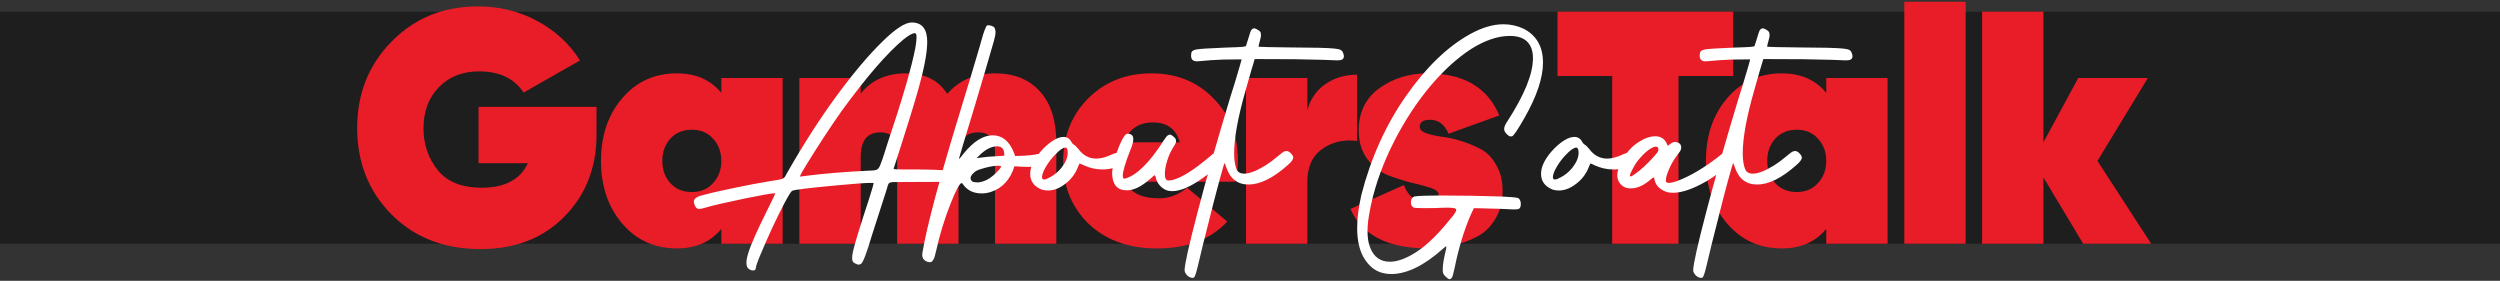 <svg width="1282" height="144" viewBox="0 0 1282 144" fill="none" xmlns="http://www.w3.org/2000/svg">
<rect x="0" y="0" width="1282" height="144" fill="#333333" stroke="none"/>
<rect width="1282" height="119" transform="translate(0 6)" fill="#1E1E1E"/>
<path d="M305.902 54.79V68.9C305.902 85.9 300.405 99.953 289.412 111.06C278.532 122.167 264.195 127.72 246.402 127.72C227.815 127.72 212.629 121.827 200.842 110.04C189.055 98.14 183.162 83.35 183.162 65.67C183.162 47.99 189.055 33.2 200.842 21.3C212.629 9.287 227.362 3.28 245.042 3.28C256.149 3.28 266.292 5.773 275.472 10.76C284.765 15.747 292.075 22.49 297.402 30.99L268.502 47.48C263.742 40.227 256.149 36.6 245.722 36.6C237.222 36.6 230.309 39.32 224.982 44.76C219.769 50.2 217.162 57.227 217.162 65.84C217.162 74 219.599 81.14 224.472 87.26C229.345 93.267 236.882 96.27 247.082 96.27C258.869 96.27 266.745 92.077 270.712 83.69H245.382V54.79H305.902ZM369.9 40H401.35V125H369.9V117.35C364.46 124.037 356.867 127.38 347.12 127.38C335.674 127.38 326.324 123.13 319.07 114.63C311.817 106.13 308.19 95.42 308.19 82.5C308.19 69.58 311.817 58.87 319.07 50.37C326.324 41.87 335.674 37.62 347.12 37.62C356.867 37.62 364.46 40.963 369.9 47.65V40ZM343.72 93.89C346.554 96.95 350.237 98.48 354.77 98.48C359.304 98.48 362.93 96.95 365.65 93.89C368.484 90.83 369.9 87.033 369.9 82.5C369.9 77.967 368.484 74.17 365.65 71.11C362.93 68.05 359.304 66.52 354.77 66.52C350.237 66.52 346.554 68.05 343.72 71.11C341 74.17 339.64 77.967 339.64 82.5C339.64 87.033 341 90.83 343.72 93.89ZM510.226 37.62C520.086 37.62 527.793 40.737 533.346 46.97C538.9 53.09 541.676 61.873 541.676 73.32V125H510.226V77.57C510.226 71.11 507.336 67.88 501.556 67.88C494.87 67.88 491.526 72.073 491.526 80.46V125H460.076V77.57C460.076 71.11 457.186 67.88 451.406 67.88C444.719 67.88 441.376 72.073 441.376 80.46V125H409.926V40H441.376V47.99C446.929 41.077 454.636 37.62 464.496 37.62C474.243 37.62 481.326 41.133 485.746 48.16C491.866 41.133 500.026 37.62 510.226 37.62ZM576.978 93.21C579.698 98.877 585.478 101.71 594.318 101.71C599.531 101.71 604.348 99.897 608.768 96.27L629.338 113.61C620.838 122.79 608.824 127.38 593.298 127.38C578.791 127.38 567.118 123.187 558.278 114.8C549.551 106.3 545.188 95.647 545.188 82.84C545.188 69.92 549.438 59.153 557.938 50.54C566.551 41.927 577.374 37.62 590.408 37.62C603.328 37.62 613.924 41.87 622.198 50.37C630.584 58.757 634.778 69.353 634.778 82.16C634.778 85.9 634.324 89.583 633.418 93.21H576.978ZM576.468 72.98H605.028C603.101 66.18 598.511 62.78 591.258 62.78C583.891 62.78 578.961 66.18 576.468 72.98ZM670.405 56.49C671.991 50.71 675.108 46.233 679.755 43.06C684.401 39.887 689.785 38.3 695.905 38.3V72.3C689.105 71.393 683.155 72.753 678.055 76.38C672.955 79.893 670.405 85.56 670.405 93.38V125H638.955V40H670.405V56.49ZM728.035 64.99C728.035 66.35 729.055 67.427 731.095 68.22C733.248 69.013 735.911 69.637 739.085 70.09C742.258 70.43 745.658 71.167 749.285 72.3C752.911 73.433 756.311 74.85 759.485 76.55C762.658 78.25 765.265 80.97 767.305 84.71C769.458 88.337 770.535 92.757 770.535 97.97C770.535 103.41 769.288 108.17 766.795 112.25C764.415 116.33 761.241 119.39 757.275 121.43C753.308 123.47 749.228 124.943 745.035 125.85C740.955 126.87 736.705 127.38 732.285 127.38C711.771 127.38 698.511 120.637 692.505 107.15L719.875 94.91C722.028 100.69 726.051 103.58 731.945 103.58C735.798 103.58 737.725 102.333 737.725 99.84C737.725 98.367 736.308 97.177 733.475 96.27C730.641 95.363 727.241 94.457 723.275 93.55C719.308 92.53 715.285 91.227 711.205 89.64C707.238 87.94 703.838 85.163 701.005 81.31C698.171 77.457 696.755 72.64 696.755 66.86C696.755 57.567 700.268 50.37 707.295 45.27C714.435 40.17 722.651 37.62 731.945 37.62C750.531 37.62 762.828 44.817 768.835 59.21L742.825 68.56C740.785 63.8 737.611 61.42 733.305 61.42C729.791 61.42 728.035 62.61 728.035 64.99ZM888.782 6V38.98H860.732V125H826.732V38.98H798.682V6H888.782ZM936.505 40H967.955V125H936.505V117.35C931.065 124.037 923.472 127.38 913.725 127.38C902.279 127.38 892.929 123.13 885.675 114.63C878.422 106.13 874.795 95.42 874.795 82.5C874.795 69.58 878.422 58.87 885.675 50.37C892.929 41.87 902.279 37.62 913.725 37.62C923.472 37.62 931.065 40.963 936.505 47.65V40ZM910.325 93.89C913.159 96.95 916.842 98.48 921.375 98.48C925.909 98.48 929.535 96.95 932.255 93.89C935.089 90.83 936.505 87.033 936.505 82.5C936.505 77.967 935.089 74.17 932.255 71.11C929.535 68.05 925.909 66.52 921.375 66.52C916.842 66.52 913.159 68.05 910.325 71.11C907.605 74.17 906.245 77.967 906.245 82.5C906.245 87.033 907.605 90.83 910.325 93.89ZM976.531 125V0.9H1007.98V125H976.531ZM1103.12 125H1068.27L1047.87 91V125H1016.42V6H1047.87V72.98L1065.72 40H1101.42L1075.58 82.5L1103.12 125Z" fill="#E91D27"/>
<path d="M386.083 138.696C385.474 138.696 384.866 138.503 384.257 138.115C383.261 137.562 382.763 136.455 382.763 134.795C382.763 133.522 383.067 131.89 383.676 129.897C385.059 125.36 388.38 117.861 393.637 107.402C396.238 102.201 397.538 99.434 397.538 99.102H397.289C395.85 99.102 390.787 99.987 382.099 101.758C371.972 103.861 365.165 105.438 361.679 106.489C360.351 106.932 359.299 107.153 358.524 107.153C357.473 107.153 356.726 106.517 356.283 105.244C355.951 104.58 355.785 103.999 355.785 103.501C355.785 101.951 357.196 100.845 360.019 100.181C363.948 99.074 369.315 97.829 376.122 96.445C382.929 95.007 389.21 93.817 394.965 92.876L396.625 92.627C398.34 92.35 399.586 92.129 400.36 91.963C401.19 91.742 401.771 91.465 402.104 91.133C402.491 90.745 402.878 90.137 403.266 89.307L403.681 88.56C412.147 73.729 420.614 60.558 429.081 49.048C437.603 37.482 445.406 28.241 452.489 21.323C459.13 14.793 464.138 11.528 467.514 11.528C472.826 11.528 475.482 14.849 475.482 21.489C475.482 27.355 473.656 36.514 470.004 48.965C469.118 52.064 467.818 56.352 466.103 61.831C464.442 67.254 462.81 72.428 461.205 77.353C459.656 82.223 458.66 85.295 458.217 86.567C458.217 86.789 459.988 86.899 463.529 86.899H469.34C472.715 86.899 476.036 86.955 479.301 87.065C483.673 87.231 486.356 87.425 487.353 87.647C488.404 87.812 489.068 88.144 489.345 88.643C489.621 89.141 489.76 89.777 489.76 90.552V90.967L489.843 91.797C489.843 92.184 489.732 92.489 489.511 92.71C489.289 92.931 488.653 93.097 487.602 93.208C486.938 93.263 481.957 93.291 472.66 93.291C463.917 93.291 459.019 93.319 457.968 93.374C456.916 93.429 456.197 93.651 455.81 94.038C455.478 94.425 455.09 95.505 454.647 97.275L447.011 121.016C444.354 129.98 442.528 134.74 441.532 135.293C441.09 135.57 440.674 135.708 440.287 135.708C439.844 135.708 439.346 135.542 438.793 135.21C437.963 134.878 437.437 134.435 437.216 133.882C437.05 133.328 436.967 132.803 436.967 132.305C436.967 131.419 437.133 130.229 437.465 128.735C438.35 124.806 441.062 115.952 445.6 102.173C447.204 97.082 448.007 94.37 448.007 94.038C448.007 93.983 447.979 93.927 447.924 93.872C447.868 93.817 447.398 93.789 446.513 93.789C443.746 93.789 437.41 94.259 427.504 95.2C414.499 96.418 407.388 97.303 406.171 97.856C405.507 98.41 404.206 100.513 402.27 104.165C398.174 111.968 394.135 120.628 390.15 130.146C388.435 134.186 387.577 136.621 387.577 137.451C387.577 138.281 387.079 138.696 386.083 138.696ZM410.321 90.552C410.598 90.552 411.705 90.413 413.642 90.137C422.108 89.03 432.374 88.172 444.438 87.564L446.43 87.481C447.868 87.481 448.948 87.314 449.667 86.982C450.386 86.65 451.023 85.71 451.576 84.16C452.074 82.943 452.711 81.117 453.485 78.682L454.896 74.199C462.699 50.957 467.541 34.355 469.423 24.395C469.81 22.126 470.004 20.383 470.004 19.165C470.004 17.726 469.727 17.007 469.174 17.007C467.901 17.007 465.909 18.114 463.197 20.327C454.896 27.244 444.438 39.336 431.82 56.602C428.943 60.641 425.788 65.29 422.357 70.547C418.926 75.804 416.049 80.342 413.725 84.16C411.4 87.923 410.238 90.026 410.238 90.469L410.321 90.552ZM476.728 134.463C476.063 134.463 475.399 134.269 474.735 133.882C473.905 133.328 473.407 132.775 473.241 132.222C473.02 131.724 472.909 131.226 472.909 130.728C472.909 130.285 472.965 129.814 473.075 129.316C475.289 115.98 481.708 91.963 492.333 57.266C496.428 43.929 499.693 33.083 502.128 24.727C502.958 21.738 503.622 19.414 504.12 17.754C504.674 16.094 505.116 14.904 505.448 14.185C505.78 13.465 506.057 13.078 506.278 13.023C506.5 12.967 506.666 12.94 506.776 12.94L507.606 13.023C509.156 13.354 510.014 13.908 510.18 14.683C510.401 15.402 510.512 15.955 510.512 16.343C510.512 17.505 510.235 19.054 509.682 20.991L505.531 35.269C502.156 46.779 498.337 59.507 494.076 73.452C493.412 75.555 492.776 77.713 492.167 79.927C491.89 80.701 491.752 81.172 491.752 81.338C491.752 81.449 491.78 81.504 491.835 81.504C491.946 81.504 492.582 80.757 493.744 79.263L494.325 78.516C499.361 72.428 504.258 69.385 509.018 69.385C513.943 69.385 517.595 72.373 519.975 78.35L520.556 80.01L524.789 79.844C527.501 79.733 529.521 79.539 530.849 79.263C531.568 79.041 532.204 78.931 532.758 78.931C533.699 78.931 534.639 79.429 535.58 80.425C536.189 81.2 536.493 81.864 536.493 82.417C536.493 83.302 535.884 83.994 534.667 84.492C532.951 85.212 530.351 85.571 526.864 85.571C524.983 85.571 522.769 85.461 520.224 85.239C518.065 92.101 514.026 96.501 508.104 98.438C506.5 98.936 504.923 99.185 503.373 99.185C499.001 99.185 495.709 97.469 493.495 94.038C493.384 93.927 493.274 93.872 493.163 93.872C492.167 93.872 490.285 97.331 487.519 104.248C484.309 112.383 481.819 120.518 480.048 128.652C479.494 130.921 479.135 132.222 478.969 132.554C478.747 132.886 478.498 133.273 478.222 133.716C477.945 134.214 477.447 134.463 476.728 134.463ZM501.215 93.54C502.543 93.54 504.12 93.125 505.946 92.295C506.942 91.797 508.049 91.05 509.267 90.054C510.484 89.002 511.452 88.061 512.172 87.231C512.947 86.346 513.334 85.737 513.334 85.405L513.251 85.239C513.03 85.073 512.532 84.99 511.757 84.99C509.986 84.99 507.662 85.378 504.784 86.152C502.903 86.65 501.492 87.148 500.551 87.647C498.669 88.975 497.729 90.192 497.729 91.299V91.631C497.95 92.627 498.503 93.208 499.389 93.374C500.274 93.485 500.883 93.54 501.215 93.54ZM500.8 81.089L506.195 80.425L514.994 79.844V78.848C514.828 76.302 513.611 75.029 511.342 75.029C508.298 75.029 505.116 76.717 501.796 80.093L500.8 81.089ZM537.406 97.69C536.355 97.69 535.331 97.552 534.335 97.275C530.295 95.671 528.275 92.959 528.275 89.141C528.275 85.156 530.572 80.784 535.165 76.025C539.149 72.152 542.553 70.215 545.375 70.215C547.146 70.215 548.474 71.045 549.359 72.705C549.747 73.424 550.189 73.922 550.688 74.199C551.186 74.421 551.96 75.168 553.012 76.44C555.391 79.65 558.407 81.283 562.06 81.338C564.55 81.338 567.344 80.591 570.443 79.097C571.716 78.543 572.878 78.267 573.93 78.267L575.092 78.35C576.973 78.682 577.914 79.456 577.914 80.674C577.914 81.393 577.527 82.14 576.752 82.915C573.764 85.571 569.945 86.899 565.297 86.899C562.087 86.899 558.961 86.208 555.917 84.824C554.589 84.16 553.814 83.828 553.593 83.828C553.537 83.828 553.51 83.883 553.51 83.994C553.51 84.049 553.316 84.465 552.929 85.239C551.767 88.449 549.913 91.16 547.367 93.374C544.047 96.252 540.727 97.69 537.406 97.69ZM535.414 92.046C536.078 92.046 537.047 91.686 538.319 90.967C540.644 89.749 542.636 88.117 544.296 86.069C546.454 83.302 547.533 80.729 547.533 78.35C547.533 77.686 547.45 77.077 547.284 76.523C547.118 75.97 546.786 75.693 546.288 75.693C545.071 75.693 543.272 76.966 540.893 79.512C539.177 81.283 537.683 83.247 536.41 85.405C535.137 87.508 534.446 89.307 534.335 90.801C534.335 91.631 534.695 92.046 535.414 92.046ZM601.156 98.022C600.16 98.022 599.219 97.884 598.334 97.607C596.895 97.054 595.65 96.169 594.599 94.951C593.547 93.678 592.883 92.267 592.606 90.718C592.44 90.164 592.274 89.888 592.108 89.888C591.887 89.888 591.168 90.469 589.95 91.631C585.468 95.615 581.428 97.607 577.831 97.607C572.961 97.607 570.443 94.702 570.277 88.892C570.388 86.567 570.914 83.856 571.854 80.757C572.795 77.603 573.874 74.78 575.092 72.29C576.309 69.8 577.333 68.555 578.163 68.555C580.155 68.555 581.151 69.495 581.151 71.377C581.151 72.705 580.681 74.476 579.74 76.689C577.084 83.441 575.756 87.895 575.756 90.054C575.756 91.105 576.06 91.631 576.669 91.631C582.646 90.192 589.397 83.579 596.923 71.792C597.864 70.353 598.528 69.551 598.915 69.385C599.358 69.163 599.69 69.053 599.911 69.053C600.409 69.053 600.963 69.329 601.571 69.883C602.512 70.658 602.982 71.266 602.982 71.709C603.038 72.096 603.065 72.318 603.065 72.373C603.065 73.037 602.733 73.867 602.069 74.863C600.575 77.132 599.413 79.595 598.583 82.251C597.753 84.907 597.338 87.231 597.338 89.224C597.338 91.437 597.919 92.544 599.081 92.544C603.729 92.544 611.034 88.283 620.995 79.761C622.545 78.377 623.845 77.686 624.896 77.686C625.948 77.686 626.75 78.322 627.304 79.595C627.636 80.148 627.802 80.618 627.802 81.006C627.802 81.725 626.944 82.86 625.229 84.409C622.13 87.231 619.197 89.611 616.43 91.548C610.287 95.864 605.196 98.022 601.156 98.022ZM611.532 142.515C611.145 142.515 610.647 142.376 610.038 142.1C609.319 141.768 608.71 141.242 608.212 140.522C607.714 139.858 607.465 139.194 607.465 138.53C607.465 135.708 609.651 125.913 614.022 109.146C618.505 91.935 624.066 72.373 630.707 50.459C632.201 45.866 633.861 40.415 635.688 34.106C636.352 31.838 636.684 30.648 636.684 30.537C636.684 30.482 636.269 30.454 635.438 30.454L627.387 30.537C622.738 30.703 618.643 30.98 615.102 31.367L613.773 31.45C611.781 31.45 610.785 30.482 610.785 28.545C610.785 27.604 610.924 26.912 611.2 26.47C611.477 26.027 612.196 25.667 613.358 25.391C614.908 25.059 619.999 24.727 628.632 24.395C632.561 24.284 635.245 24.173 636.684 24.062C638.122 23.952 638.869 23.786 638.925 23.564C638.98 23.343 639.423 21.96 640.253 19.414C640.917 16.924 641.47 15.485 641.913 15.098C642.356 14.71 642.743 14.517 643.075 14.517C643.573 14.517 644.154 14.738 644.818 15.181C645.814 15.734 646.368 16.26 646.479 16.758C646.589 17.256 646.645 17.671 646.645 18.003C646.645 18.722 646.285 20.327 645.565 22.817L645.399 23.814C645.399 23.869 645.427 23.924 645.482 23.98C645.538 23.98 647.004 24.035 649.882 24.145C652.815 24.201 656.439 24.256 660.756 24.311C673.373 24.367 681.203 24.561 684.247 24.893C685.907 25.059 687.014 25.308 687.567 25.64C688.121 25.972 688.48 26.387 688.646 26.885C688.979 27.66 689.145 28.324 689.145 28.877C689.145 30.26 688.121 30.952 686.073 30.952H685.575C683.528 30.786 676.334 30.592 663.993 30.371C659.289 30.316 652.427 30.288 643.407 30.288L641.498 36.68L638.759 46.309C634.83 59.977 632.865 70.741 632.865 78.599C632.865 82.14 633.308 84.935 634.193 86.982C634.857 88.366 636.13 89.058 638.012 89.058C640.668 89.058 644.265 87.674 648.803 84.907C650.85 83.634 652.981 82.057 655.194 80.176C657.076 78.571 658.266 77.713 658.764 77.603C659.262 77.492 659.594 77.436 659.76 77.436C660.479 77.436 661.226 77.852 662.001 78.682C662.776 79.456 663.163 80.176 663.163 80.84C663.163 81.781 662.195 83.081 660.258 84.741C652.842 91.326 646.174 94.619 640.253 94.619C634.608 94.619 630.79 91.659 628.798 85.737C628.576 85.073 628.383 84.547 628.217 84.16L627.968 83.579C627.691 84.077 626.75 87.287 625.146 93.208C623.541 99.074 621.798 105.825 619.916 113.462C617.481 122.925 615.6 130.562 614.271 136.372C613.773 138.42 613.358 139.914 613.026 140.854C612.694 141.795 612.39 142.293 612.113 142.349C611.837 142.459 611.643 142.515 611.532 142.515ZM743.432 143.179C742.934 143.179 742.27 142.764 741.439 141.934C740.443 141.104 739.918 140.218 739.862 139.277V137.7C739.862 135.929 740.277 133.245 741.107 129.648L741.273 129.067C741.55 127.795 741.688 126.882 741.688 126.328C741.688 126.273 741.661 126.245 741.605 126.245C741.439 126.245 741.024 126.577 740.36 127.241L740.111 127.407C730.372 136.151 721.462 140.522 713.383 140.522C707.074 140.522 702.287 137.534 699.022 131.558C696.975 127.684 695.951 122.814 695.951 116.948C695.951 112.023 696.671 106.351 698.109 99.932C702.979 81.006 710.588 64.128 720.937 49.297C731.34 34.411 742.408 23.758 754.14 17.339C760.116 14.074 765.733 12.441 770.99 12.441C774.477 12.441 777.825 13.161 781.034 14.6C787.841 17.975 791.244 23.814 791.244 32.114C791.244 39.917 788.09 49.352 781.781 60.42C778.24 66.618 776.109 69.772 775.39 69.883L774.726 69.966C774.172 69.966 773.591 69.662 772.982 69.053C771.876 68.112 771.322 67.144 771.322 66.147C771.322 65.151 771.848 63.879 772.899 62.329C781.698 48.771 786.098 37.953 786.098 29.873C786.098 27.881 785.821 26.138 785.268 24.644C783.663 20.493 780.01 18.418 774.311 18.418C772.816 18.418 771.212 18.556 769.496 18.833C762.8 20.106 755.938 23.509 748.91 29.043C741.938 34.522 735.297 41.439 728.988 49.795C722.071 59.036 716.15 69.191 711.225 80.259C706.355 91.271 703.145 102.256 701.596 113.213C701.374 115.15 701.264 116.948 701.264 118.608C701.264 121.873 701.706 124.64 702.592 126.909C704.473 131.779 707.849 134.214 712.719 134.214C715.928 134.214 719.581 133.079 723.676 130.811C729.818 127.49 736.431 121.403 743.515 112.549C745.673 110.114 746.752 108.481 746.752 107.651C746.752 107.485 746.724 107.347 746.669 107.236C746.337 106.738 744.815 106.489 742.104 106.489L738.949 106.572C737.289 106.683 734.439 106.738 730.399 106.738C728.02 106.738 726.581 106.711 726.083 106.655C724.368 106.545 723.51 105.549 723.51 103.667C723.51 103.335 723.565 103.003 723.676 102.671C723.897 101.73 724.423 101.094 725.253 100.762C726.747 100.43 731.645 100.264 739.945 100.264C749.63 100.264 759.563 100.43 769.745 100.762C774.836 100.983 777.769 101.26 778.544 101.592C779.429 102.145 779.872 103.169 779.872 104.663C779.872 105.936 779.512 106.766 778.793 107.153C778.406 107.319 777.548 107.402 776.22 107.402L768.832 107.07L755.8 106.738C753.808 110.723 751.926 115.454 750.155 120.933C748.44 126.411 747.056 131.779 746.005 137.036C745.341 140.301 744.815 142.127 744.428 142.515C744.04 142.957 743.708 143.179 743.432 143.179ZM799.379 97.69C798.327 97.69 797.304 97.552 796.308 97.275C792.268 95.671 790.248 92.959 790.248 89.141C790.248 85.156 792.545 80.784 797.138 76.025C801.122 72.152 804.525 70.215 807.348 70.215C809.118 70.215 810.447 71.045 811.332 72.705C811.719 73.424 812.162 73.922 812.66 74.199C813.158 74.421 813.933 75.168 814.984 76.44C817.364 79.65 820.38 81.283 824.032 81.338C826.522 81.338 829.317 80.591 832.416 79.097C833.689 78.543 834.851 78.267 835.902 78.267L837.064 78.35C838.946 78.682 839.887 79.456 839.887 80.674C839.887 81.393 839.499 82.14 838.725 82.915C835.736 85.571 831.918 86.899 827.27 86.899C824.06 86.899 820.933 86.208 817.89 84.824C816.562 84.16 815.787 83.828 815.565 83.828C815.51 83.828 815.482 83.883 815.482 83.994C815.482 84.049 815.289 84.465 814.901 85.239C813.739 88.449 811.885 91.16 809.34 93.374C806.02 96.252 802.699 97.69 799.379 97.69ZM797.387 92.046C798.051 92.046 799.019 91.686 800.292 90.967C802.616 89.749 804.608 88.117 806.269 86.069C808.427 83.302 809.506 80.729 809.506 78.35C809.506 77.686 809.423 77.077 809.257 76.523C809.091 75.97 808.759 75.693 808.261 75.693C807.043 75.693 805.245 76.966 802.865 79.512C801.15 81.283 799.656 83.247 798.383 85.405C797.11 87.508 796.418 89.307 796.308 90.801C796.308 91.631 796.667 92.046 797.387 92.046ZM857.982 98.853C856.876 98.853 855.824 98.742 854.828 98.52C851.176 97.248 849.045 95.117 848.437 92.129C848.381 91.409 848.271 91.05 848.104 91.05H847.855C847.634 91.05 847.164 91.382 846.444 92.046C842.958 95.09 839.555 96.611 836.234 96.611C833.689 96.611 831.752 95.615 830.424 93.623C829.704 92.572 829.345 91.326 829.345 89.888C829.345 87.73 830.147 85.129 831.752 82.085C834.076 78.156 836.815 75.14 839.97 73.037C843.179 70.934 846.14 69.883 848.852 69.883C851.895 69.883 853.97 71.405 855.077 74.448C855.132 74.614 855.215 74.697 855.326 74.697C855.492 74.697 855.824 74.448 856.322 73.95C857.263 73.175 858.176 72.788 859.062 72.788L859.726 72.871C861.33 73.258 862.133 74.171 862.133 75.61C862.133 76.385 861.828 77.188 861.22 78.018C859.394 80.287 857.844 82.694 856.571 85.239C855.022 88.449 854.247 90.884 854.247 92.544C854.247 93.374 854.773 93.789 855.824 93.789C856.986 93.789 858.702 93.346 860.971 92.461C867.169 90.026 873.782 86.097 880.81 80.674C882.636 79.124 883.798 78.322 884.296 78.267C884.849 78.211 885.209 78.184 885.375 78.184C886.205 78.184 887.063 78.682 887.948 79.678C888.502 80.231 888.778 80.784 888.778 81.338C888.778 82.334 887.312 84.022 884.379 86.401C881.446 88.781 878.43 90.912 875.331 92.793C868.358 96.833 862.576 98.853 857.982 98.853ZM836.151 90.469C836.594 90.469 837.424 89.998 838.642 89.058C839.914 88.228 841.436 86.982 843.207 85.322C844.978 83.662 846.555 82.057 847.938 80.508C849.377 78.958 850.18 77.907 850.346 77.353L850.429 76.689C850.429 75.693 850.014 75.195 849.184 75.195C848.464 75.195 847.551 75.527 846.444 76.191C844.895 77.132 843.262 78.543 841.547 80.425C839.831 82.251 838.42 84.271 837.313 86.484C836.317 88.255 835.819 89.445 835.819 90.054C835.819 90.33 835.93 90.469 836.151 90.469ZM872.343 142.515C871.955 142.515 871.457 142.376 870.849 142.1C870.129 141.768 869.521 141.242 869.022 140.522C868.524 139.858 868.275 139.194 868.275 138.53C868.275 135.708 870.461 125.913 874.833 109.146C879.315 91.935 884.877 72.373 891.518 50.459C893.012 45.866 894.672 40.415 896.498 34.106C897.162 31.838 897.494 30.648 897.494 30.537C897.494 30.482 897.079 30.454 896.249 30.454L888.197 30.537C883.549 30.703 879.454 30.98 875.912 31.367L874.584 31.45C872.592 31.45 871.596 30.482 871.596 28.545C871.596 27.604 871.734 26.912 872.011 26.47C872.287 26.027 873.007 25.667 874.169 25.391C875.718 25.059 880.81 24.727 889.442 24.395C893.371 24.284 896.055 24.173 897.494 24.062C898.933 23.952 899.68 23.786 899.735 23.564C899.791 23.343 900.233 21.96 901.063 19.414C901.728 16.924 902.281 15.485 902.724 15.098C903.166 14.71 903.554 14.517 903.886 14.517C904.384 14.517 904.965 14.738 905.629 15.181C906.625 15.734 907.178 16.26 907.289 16.758C907.4 17.256 907.455 17.671 907.455 18.003C907.455 18.722 907.095 20.327 906.376 22.817L906.21 23.814C906.21 23.869 906.238 23.924 906.293 23.98C906.348 23.98 907.815 24.035 910.692 24.145C913.625 24.201 917.25 24.256 921.566 24.311C934.184 24.367 942.014 24.561 945.058 24.893C946.718 25.059 947.825 25.308 948.378 25.64C948.931 25.972 949.291 26.387 949.457 26.885C949.789 27.66 949.955 28.324 949.955 28.877C949.955 30.26 948.931 30.952 946.884 30.952H946.386C944.338 30.786 937.144 30.592 924.804 30.371C920.1 30.316 913.238 30.288 904.218 30.288L902.309 36.68L899.569 46.309C895.64 59.977 893.676 70.741 893.676 78.599C893.676 82.14 894.118 84.935 895.004 86.982C895.668 88.366 896.941 89.058 898.822 89.058C901.479 89.058 905.076 87.674 909.613 84.907C911.661 83.634 913.791 82.057 916.005 80.176C917.886 78.571 919.076 77.713 919.574 77.603C920.072 77.492 920.404 77.436 920.57 77.436C921.29 77.436 922.037 77.852 922.812 78.682C923.586 79.456 923.974 80.176 923.974 80.84C923.974 81.781 923.005 83.081 921.068 84.741C913.653 91.326 906.985 94.619 901.063 94.619C895.419 94.619 891.601 91.659 889.608 85.737C889.387 85.073 889.193 84.547 889.027 84.16L888.778 83.579C888.502 84.077 887.561 87.287 885.956 93.208C884.351 99.074 882.608 105.825 880.727 113.462C878.292 122.925 876.41 130.562 875.082 136.372C874.584 138.42 874.169 139.914 873.837 140.854C873.505 141.795 873.201 142.293 872.924 142.349C872.647 142.459 872.453 142.515 872.343 142.515Z" fill="white"/>
</svg>
